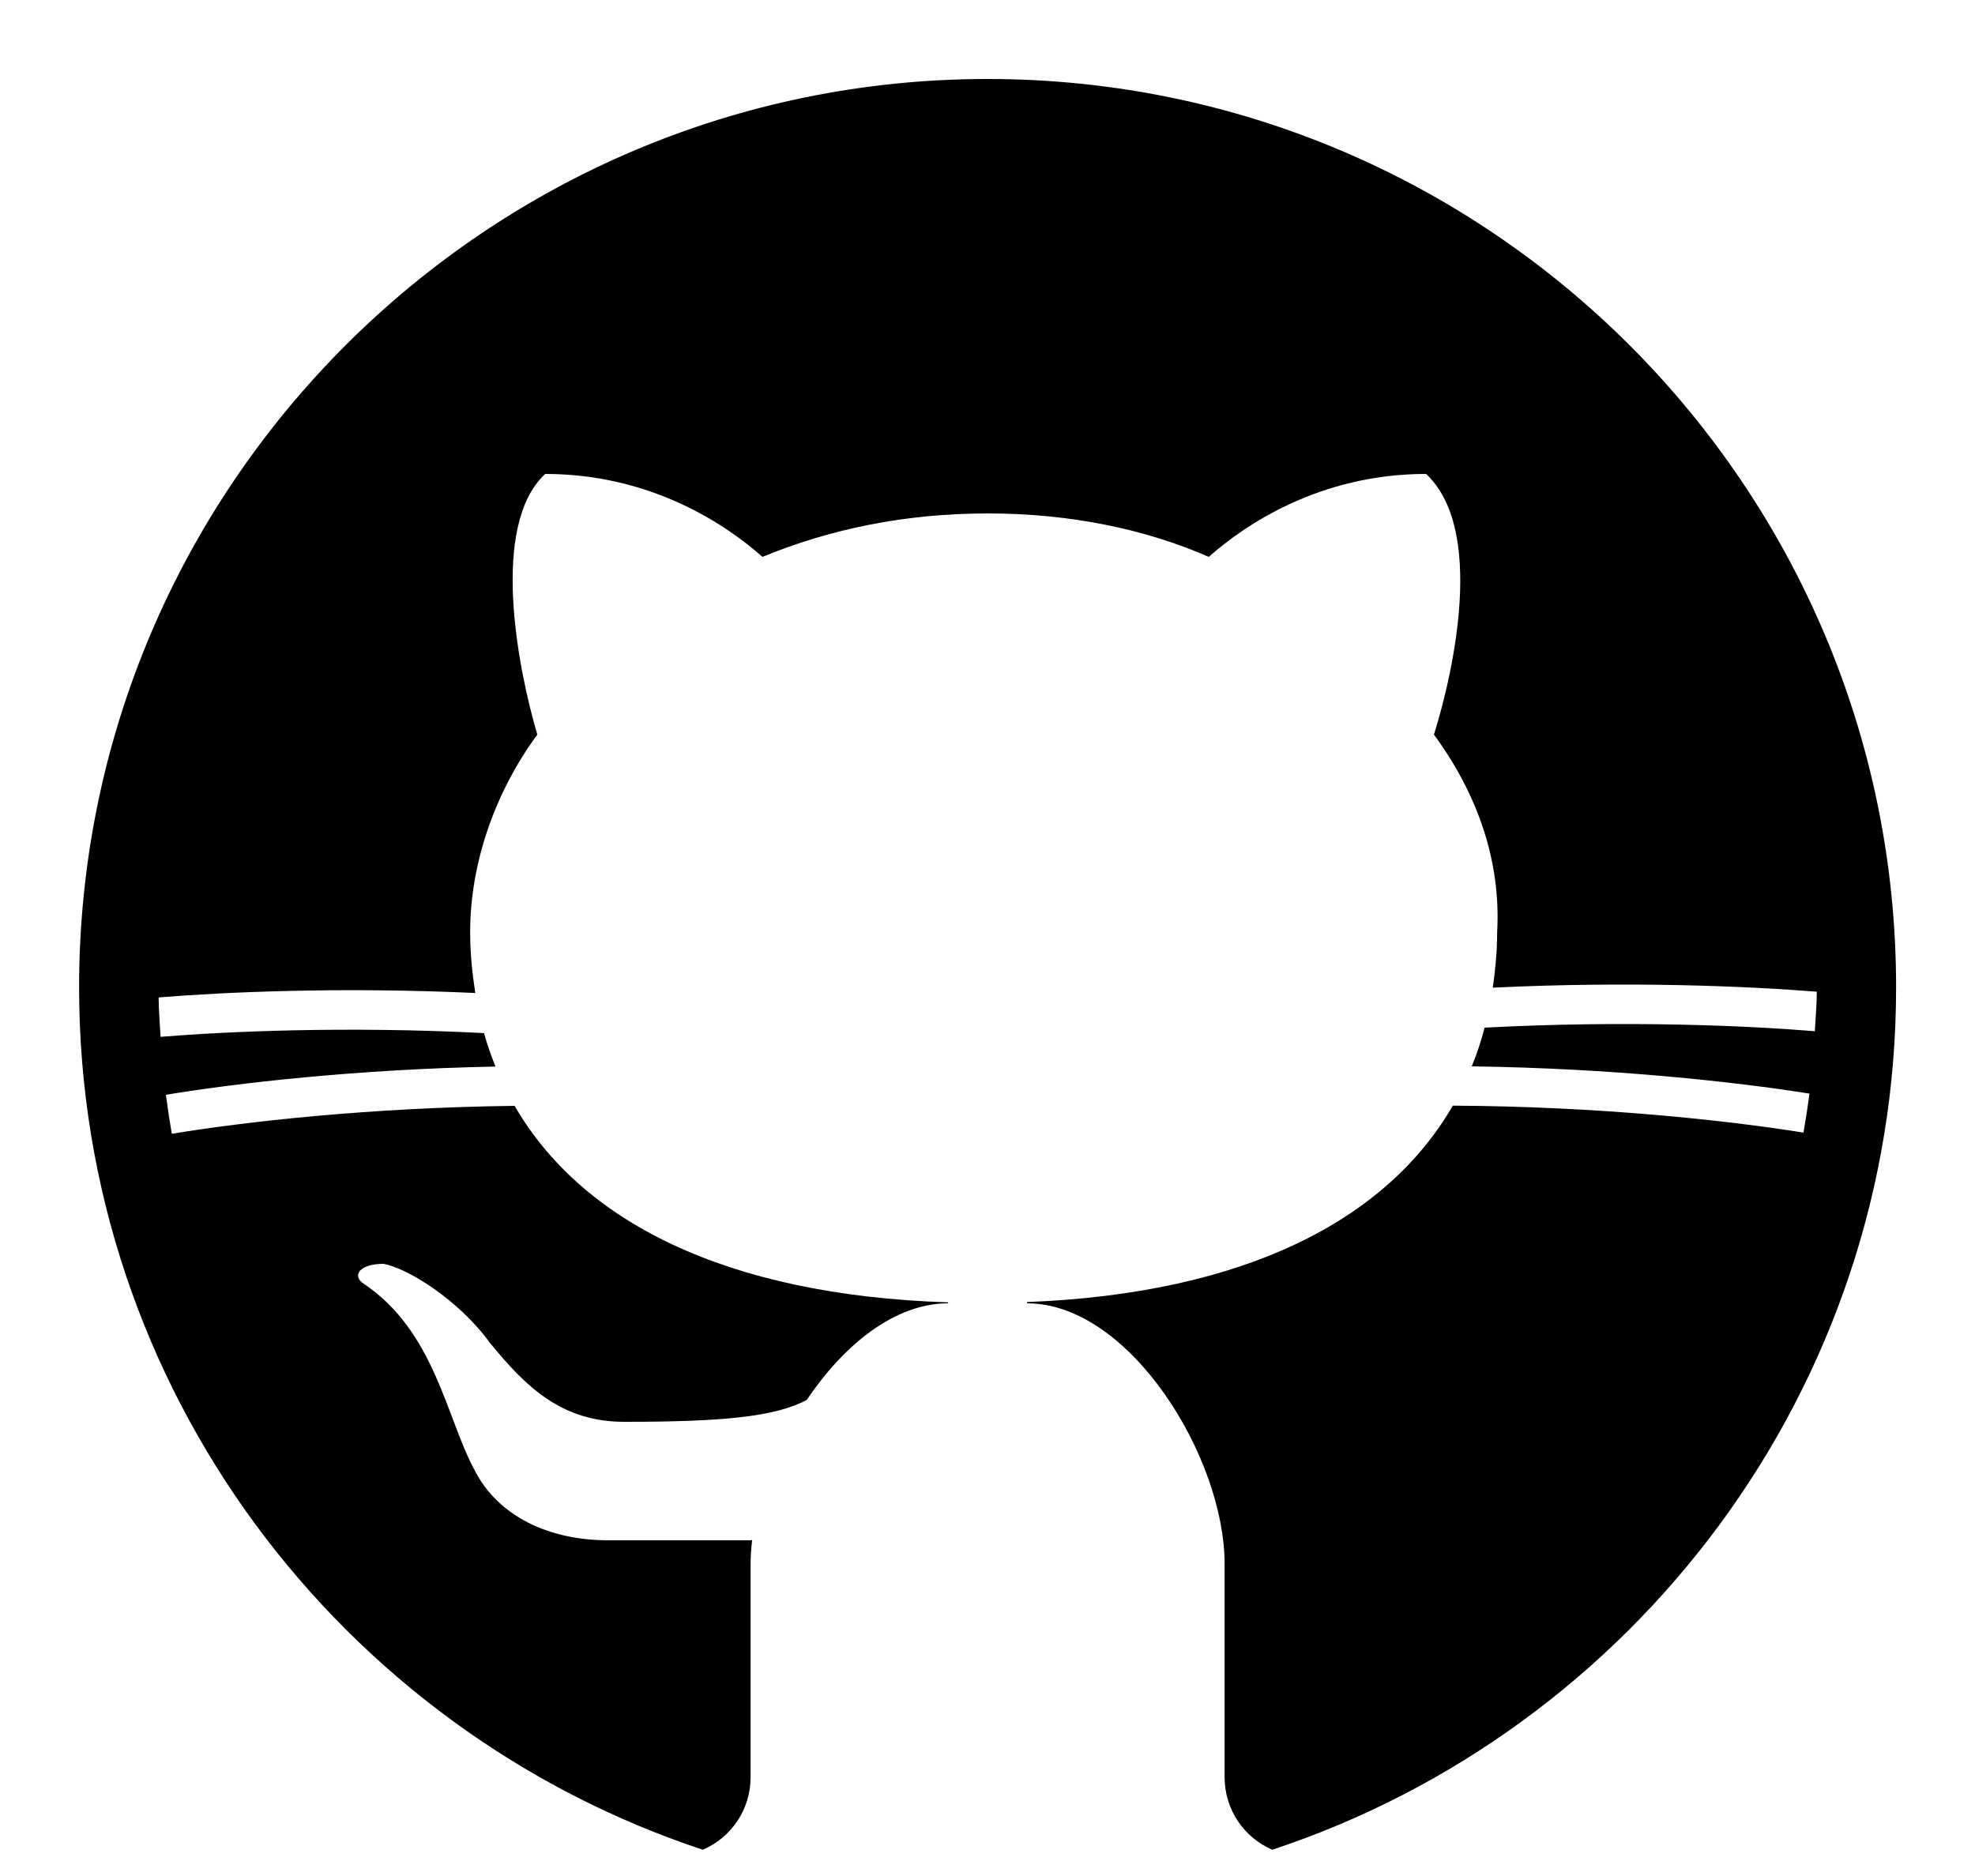 <svg width="20" height="19" viewBox="0 0 20 19" fill="none" xmlns="http://www.w3.org/2000/svg">
  <path
      d="M7.117 18.734C7.402 18.612 7.601 18.329 7.601 18V15.84C7.601 15.761 7.607 15.679 7.617 15.596C7.612 15.597 7.606 15.599 7.601 15.6C7.601 15.6 6.401 15.6 6.161 15.6C5.561 15.6 5.041 15.36 4.801 14.88C4.521 14.36 4.401 13.48 3.681 13C3.561 12.92 3.641 12.8 3.881 12.8C4.121 12.84 4.641 13.16 4.961 13.6C5.321 14.04 5.681 14.4 6.321 14.4C7.316 14.4 7.849 14.35 8.17 14.178C8.543 13.622 9.06 13.2 9.601 13.2V13.19C7.334 13.117 5.885 12.363 5.211 11.2C3.745 11.217 2.468 11.362 1.74 11.483C1.717 11.352 1.697 11.22 1.68 11.088C2.398 10.969 3.617 10.829 5.018 10.802C4.973 10.692 4.934 10.579 4.901 10.463C3.497 10.391 2.285 10.447 1.626 10.501C1.618 10.369 1.608 10.236 1.606 10.102C2.266 10.048 3.445 9.994 4.813 10.057C4.782 9.857 4.761 9.653 4.761 9.44C4.761 8.76 5.001 8.04 5.441 7.44C5.241 6.76 4.961 5.32 5.521 4.8C6.601 4.8 7.361 5.32 7.721 5.64C8.401 5.36 9.161 5.2 10.001 5.2C10.841 5.2 11.601 5.36 12.241 5.64C12.601 5.32 13.361 4.8 14.441 4.8C15.041 5.36 14.721 6.8 14.521 7.44C14.961 8.04 15.201 8.72 15.161 9.44C15.161 9.633 15.143 9.82 15.117 10.003C16.516 9.935 17.728 9.99 18.398 10.044C18.398 10.179 18.385 10.311 18.378 10.444C17.71 10.389 16.468 10.332 15.034 10.408C14.999 10.543 14.956 10.673 14.904 10.8C16.323 10.819 17.57 10.956 18.324 11.076C18.306 11.209 18.286 11.34 18.263 11.471C17.498 11.348 16.195 11.205 14.712 11.198C14.046 12.349 12.624 13.1 10.401 13.187V13.2C11.441 13.2 12.401 14.76 12.401 15.84V18C12.401 18.329 12.6 18.612 12.884 18.734C16.549 17.521 19.201 14.065 19.201 10C19.201 4.927 15.074 0.8 10.001 0.8C4.928 0.8 0.801 4.927 0.801 10C0.801 14.065 3.453 17.521 7.117 18.734Z"
      fill="currentColor"/>
</svg>
